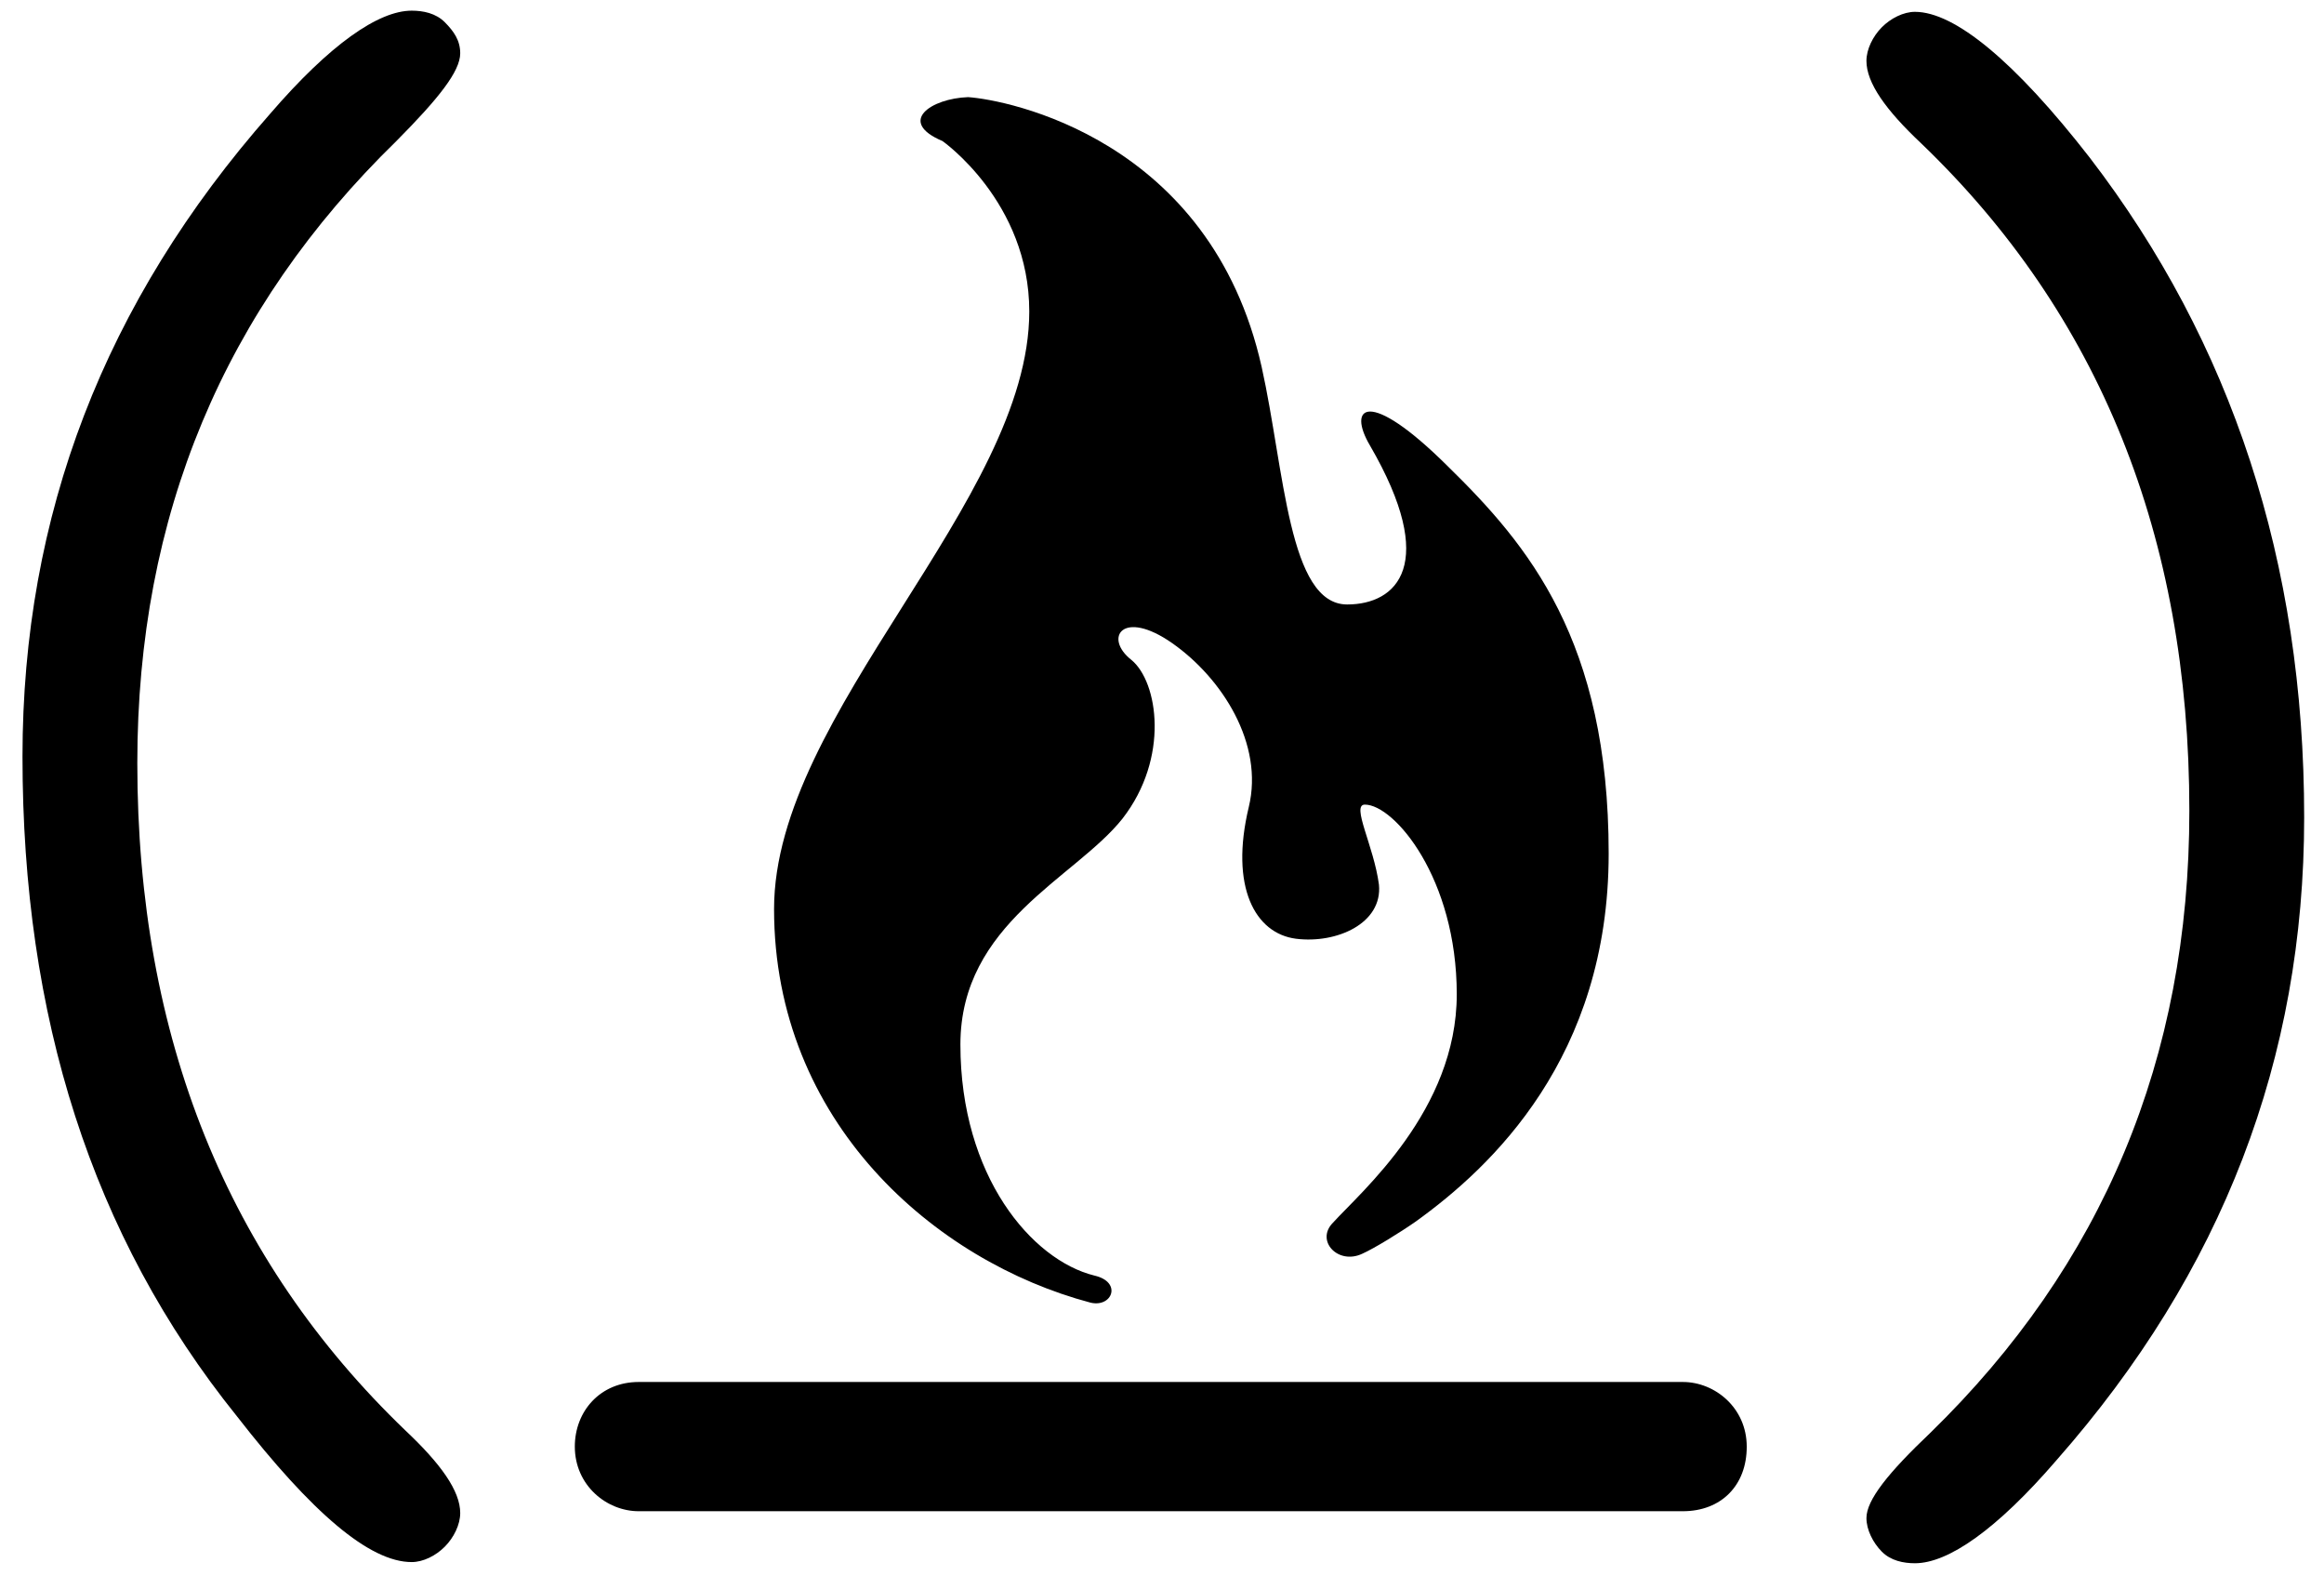 <svg version="1.1" id="Layer_1" xmlns="http://www.w3.org/2000/svg" x="0px" y="0px"
     viewBox="0 0 218 149" style="enable-background:new 0 0 218 149;" xml:space="preserve">
<path id="path29_1_" class="st0" d="M2.11,70.96c0-22.64,7.66-42.61,23.22-60.28C30.96,4.15,35.5,1,38.62,1
	c1.08,0,2.27,0.24,3.11,1.09c0.84,0.85,1.44,1.69,1.44,2.91c0,1.69-2.03,4.24-5.99,8.23c-16.16,15.74-24.3,35.1-24.3,58.34
	c0,25.78,8.5,46.6,25.14,62.58c3.35,3.15,5.15,5.69,5.15,7.75c0,1.09-0.6,2.3-1.44,3.15c-0.84,0.85-2.03,1.45-3.11,1.45
	c-3.95,0-9.34-4.6-16.4-13.68C8.57,115.87,2.11,95.29,2.11,70.96L2.11,70.96L2.11,70.96z"/>
    <path id="path31_1_" class="st0" d="M216.14,76.65c0,22.64-7.66,42.61-23.22,60.28c-5.63,6.54-10.18,9.68-13.29,9.68
	c-1.08,0-2.27-0.24-3.11-1.09c-0.84-0.85-1.44-2.06-1.44-3.15c0-1.69,2.04-4.24,5.99-7.99c16.16-15.74,24.3-35.1,24.3-58.34
	c0-25.78-8.5-46.6-25.14-62.58c-3.35-3.15-5.15-5.69-5.15-7.75c0-1.09,0.6-2.3,1.44-3.15c0.84-0.85,2.04-1.45,3.11-1.45
	c3.71,0,9.34,4.6,16.4,13.68C209.32,32.11,216.14,52.69,216.14,76.65L216.14,76.65L216.14,76.65z"/>
    <path id="path37_1_" class="st0" d="M157.86,141.73H59.91c-3,0-5.99-2.42-5.99-6.06c0-3.33,2.4-6.06,5.99-6.06h97.95
	c3,0,5.99,2.42,5.99,6.06C163.86,139.3,161.46,141.73,157.86,141.73L157.86,141.73z"/>
    <path id="Shape" class="st0" d="M88.41,13.23c0,0,8.14,5.69,8.14,15.98c0,17.79-23.94,37.65-23.94,56.04
	c0,19.97,15.08,33.05,29.69,36.92c2.03,0.48,2.99-1.94,0.36-2.54c-5.87-1.45-12.57-9.32-12.57-21.67c0-11.38,10.77-15.61,15.2-21.18
	c4.43-5.69,3.35-12.83,0.84-14.89c-2.63-2.06-0.84-4.84,3.83-1.57s8.62,9.44,7.18,15.37c-1.8,7.5,0.6,11.86,4.43,12.35
	c3.83,0.48,8.14-1.45,7.78-5.08c-0.48-3.63-2.63-7.5-1.32-7.5c2.75,0,8.62,6.9,8.62,17.79s-8.98,18.52-11.61,21.42
	c-1.68,1.69,0.48,3.99,2.75,2.91c1.08-0.48,3.47-1.94,5.03-3.03c7.06-5.08,18.08-15.37,18.08-34.5c0-19.97-7.54-28.93-15.08-36.31
	c-7.54-7.5-9.46-5.57-7.3-1.94c6.46,11.14,2.51,14.89-2.15,14.89c-5.51,0-5.87-12.59-8.02-22.27C113.55,12.98,94.4,9.35,90.81,9.11
	C87.34,9.23,84.11,11.41,88.41,13.23L88.41,13.23z"/>
</svg>
